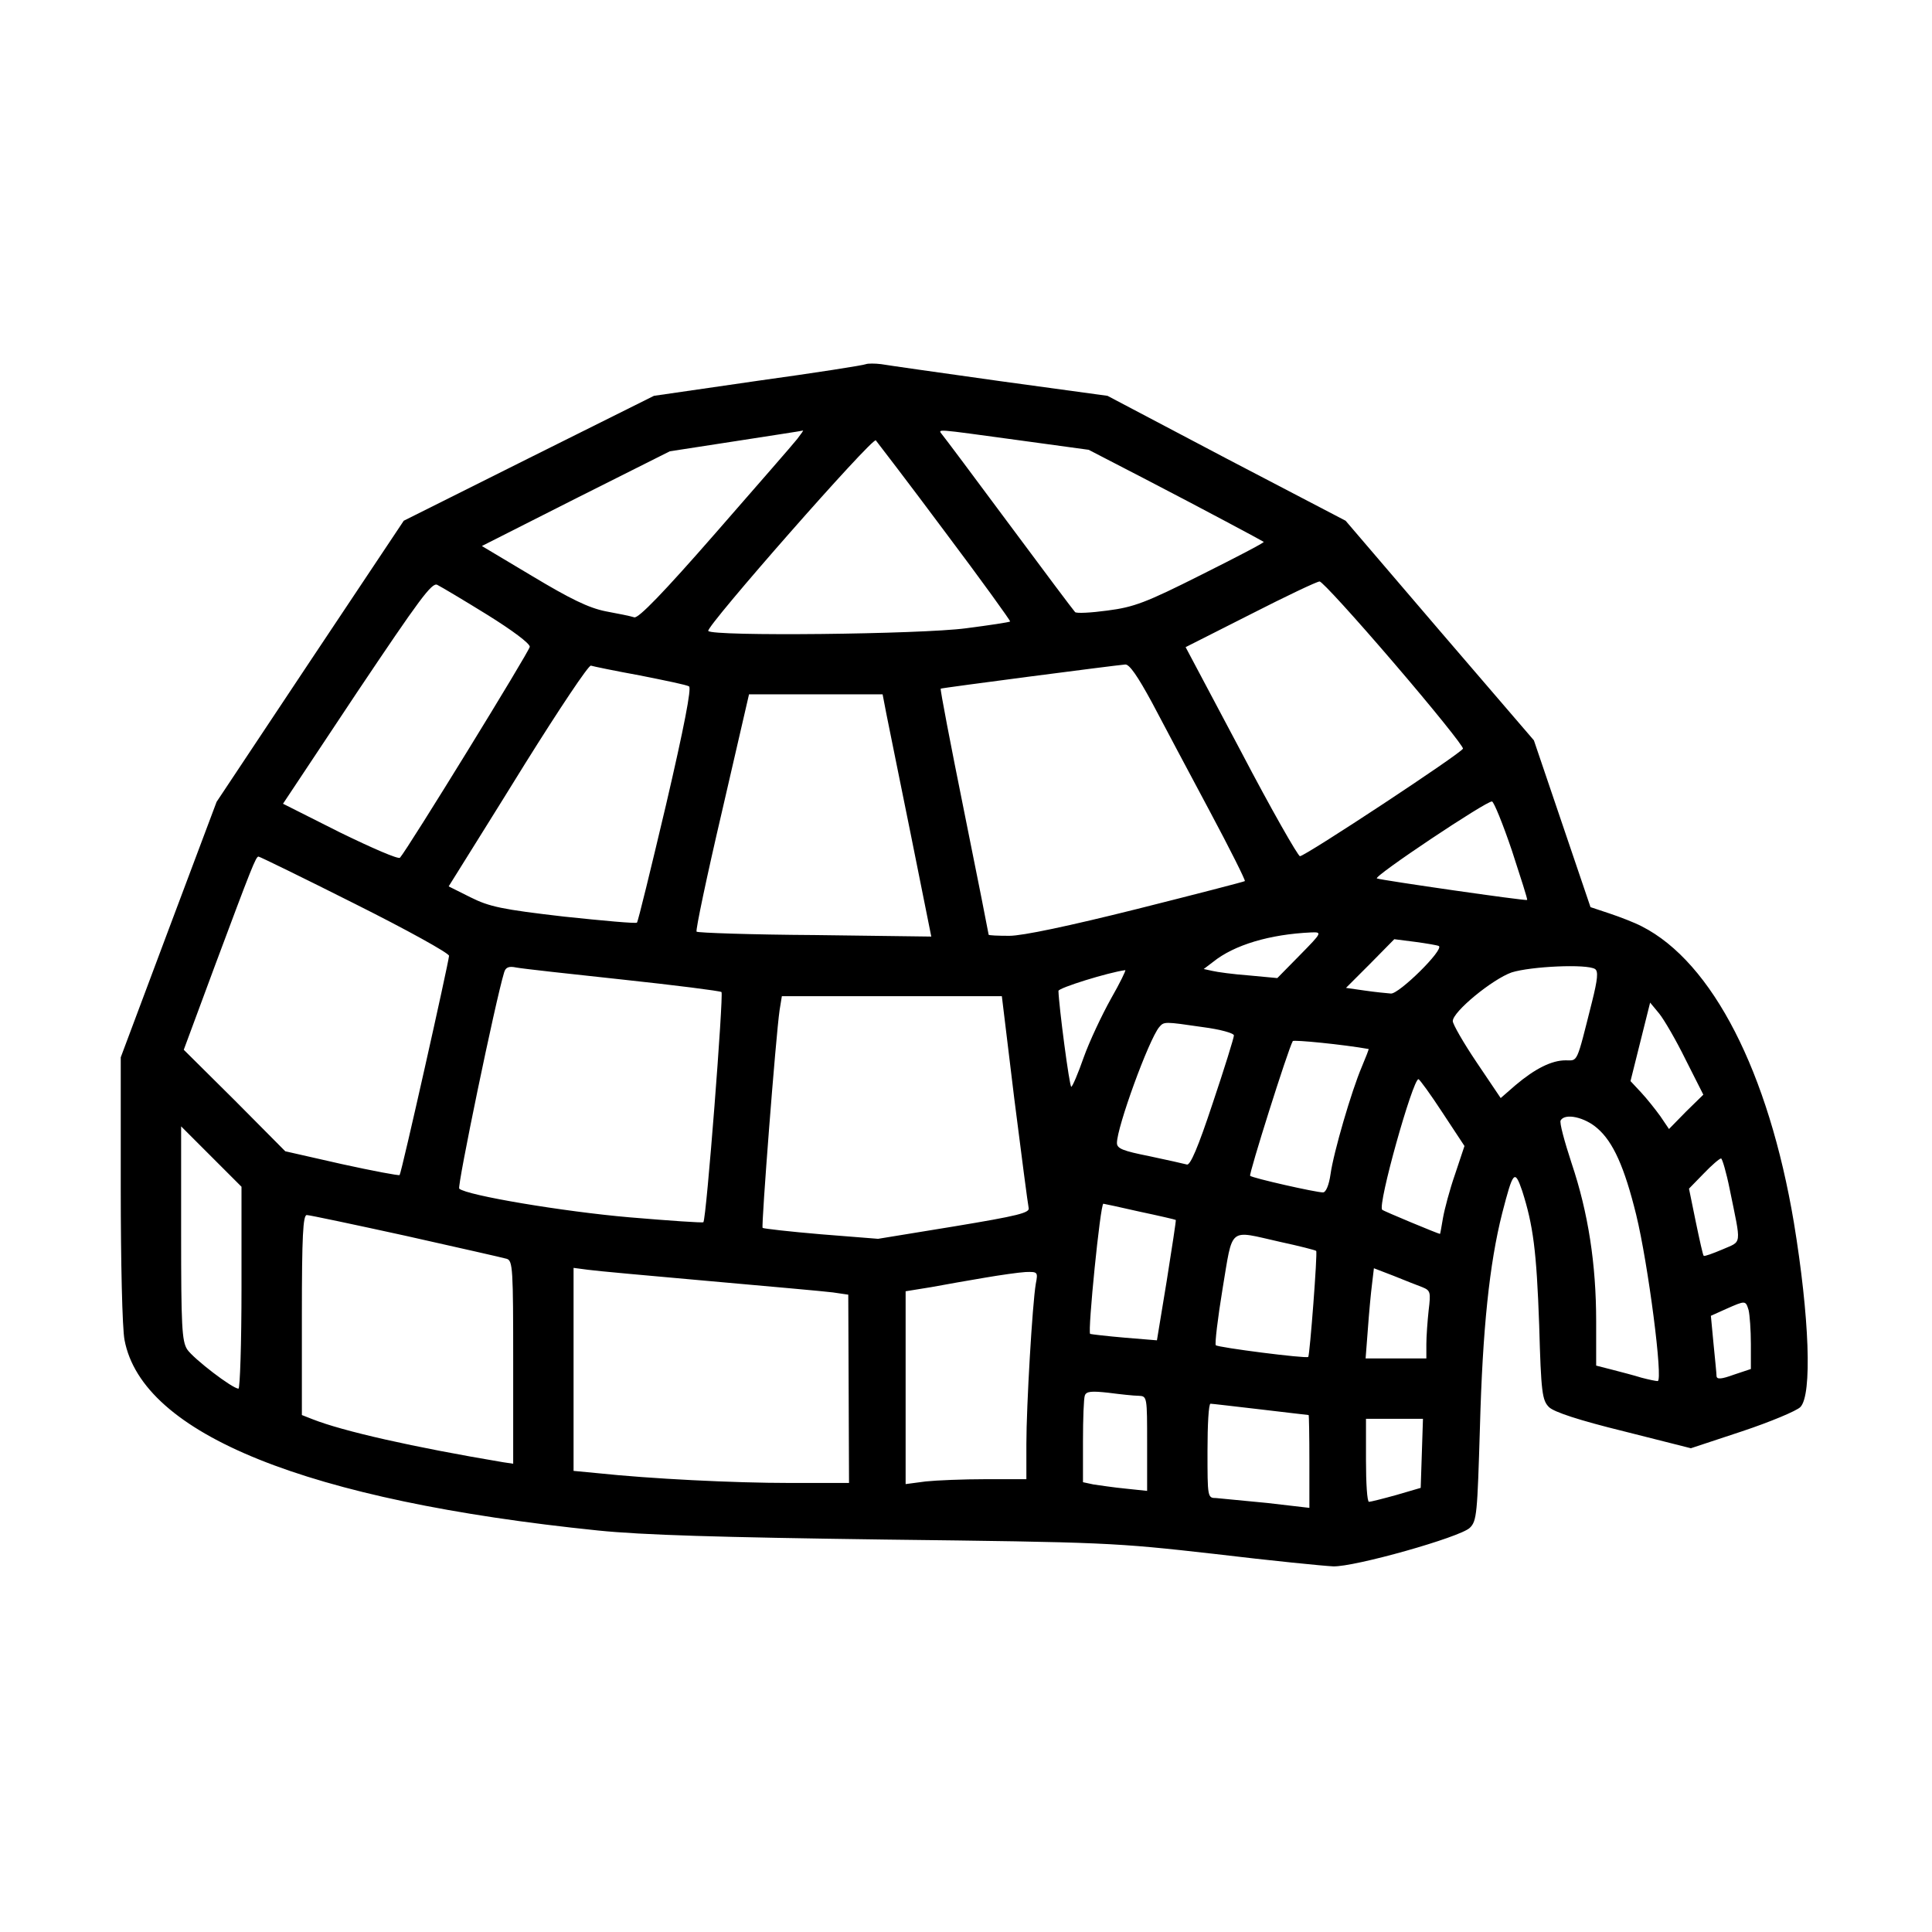 <?xml version="1.0" standalone="no"?>
<!DOCTYPE svg PUBLIC "-//W3C//DTD SVG 20010904//EN"
 "http://www.w3.org/TR/2001/REC-SVG-20010904/DTD/svg10.dtd">
<svg version="1.0" xmlns="http://www.w3.org/2000/svg"
 width="512pt" height="512pt" viewBox="0 0 512 512"
 preserveAspectRatio="xMidYMid meet">

<g transform="translate(0,512) scale(0.1,-0.1)"
fill="#000000" stroke="none">
<path d="M2295 4155 c-6 -3 -134 -23 -286 -44 l-276 -40 -331 -165 -332 -166
-248 -372 -248 -373 -127 -338 -127 -339 0 -347 c0 -195 4 -372 10 -402 47
-250 484 -426 1255 -505 118 -12 319 -18 760 -24 585 -7 607 -8 873 -38 150
-18 291 -32 315 -33 56 -2 336 77 362 102 19 18 20 38 27 267 7 259 25 433 59
567 29 112 33 117 53 59 29 -91 38 -158 45 -356 5 -179 8 -199 26 -217 13 -13
80 -35 198 -64 l178 -45 136 45 c75 25 144 54 154 64 32 32 24 240 -17 489
-67 399 -216 690 -403 785 -19 10 -58 25 -85 34 l-51 17 -75 221 -75 221 -250
291 -249 291 -316 165 -315 166 -285 39 c-157 22 -298 42 -315 45 -16 2 -35 2
-40 0z m-182 -198 c-10 -13 -108 -125 -217 -250 -138 -158 -204 -226 -215
-223 -9 3 -43 10 -76 16 -45 9 -94 33 -194 93 l-134 80 249 126 249 125 175
27 c96 15 176 27 178 28 2 1 -5 -9 -15 -22z m582 -3 l190 -26 145 -75 c162
-84 313 -165 319 -169 2 -2 -73 -41 -165 -87 -147 -74 -179 -86 -249 -95 -44
-6 -83 -8 -86 -4 -4 4 -82 108 -174 232 -92 124 -172 231 -178 238 -12 16 -23
16 198 -14z m-191 -243 c97 -129 174 -236 173 -238 -2 -2 -55 -10 -117 -18
-120 -16 -675 -22 -683 -7 -7 11 435 514 444 505 4 -5 87 -113 183 -242z
m-1213 -220 c66 -41 113 -76 113 -85 -1 -12 -324 -537 -344 -559 -4 -5 -75 26
-159 67 l-151 76 196 295 c165 246 199 293 213 285 10 -5 69 -40 132 -79z
m2403 -128 c103 -120 185 -222 183 -227 -4 -12 -418 -285 -432 -285 -5 0 -76
124 -156 277 l-147 277 172 87 c94 48 176 87 183 87 6 1 95 -97 197 -216z
m-1998 -33 c65 -13 124 -25 130 -29 7 -4 -13 -108 -61 -314 -40 -169 -74 -309
-77 -312 -2 -3 -90 5 -194 16 -164 19 -197 26 -247 51 l-58 29 20 32 c11 18
94 150 183 294 90 144 168 261 174 259 6 -2 64 -14 130 -26z m1357 -72 c30
-57 98 -185 152 -286 54 -101 96 -185 94 -187 -3 -2 -131 -35 -286 -74 -180
-45 -303 -71 -338 -71 -30 0 -55 1 -55 3 0 2 -29 149 -65 327 -36 178 -64 324
-62 325 2 2 463 62 489 64 11 1 33 -31 71 -101z m-704 -30 c6 -29 35 -174 65
-321 l54 -269 -308 4 c-170 1 -311 6 -314 9 -3 3 27 146 67 317 l72 312 177 0
177 0 10 -52z m1658 -363 c23 -71 42 -129 40 -130 -3 -3 -384 52 -398 57 -12
4 292 207 305 204 5 -1 29 -60 53 -131z m-3067 -140 c138 -69 250 -131 250
-138 -1 -18 -126 -576 -131 -581 -2 -2 -71 11 -153 29 l-150 34 -134 135 -135
134 83 224 c96 257 108 288 115 288 3 0 118 -56 255 -125z m2505 -136 l-60
-61 -75 7 c-41 3 -85 9 -97 12 l-23 5 25 19 c56 45 150 73 260 78 29 1 29 0
-30 -60z m368 24 c15 -9 -106 -128 -127 -126 -12 1 -43 4 -70 8 l-49 7 64 64
64 65 55 -7 c30 -4 59 -9 63 -11z m-2163 -89 c140 -15 258 -30 262 -33 6 -6
-40 -602 -48 -610 -2 -2 -90 4 -196 13 -174 15 -431 58 -451 76 -6 5 96 498
119 573 4 14 13 17 32 13 15 -3 142 -17 282 -32z m2577 28 c9 -6 7 -27 -8 -87
-42 -167 -37 -155 -70 -155 -37 0 -81 -22 -133 -66 l-39 -34 -64 95 c-35 52
-63 101 -63 109 0 25 105 111 156 129 51 16 199 23 221 9z m-1283 -79 c-24
-43 -57 -113 -72 -155 -15 -43 -30 -78 -33 -78 -5 0 -33 215 -34 254 0 8 132
49 177 55 3 1 -14 -34 -38 -76z m-256 -265 c19 -150 36 -280 38 -289 4 -13
-28 -21 -197 -49 l-202 -33 -151 12 c-83 7 -153 15 -155 17 -4 4 35 509 45
577 l6 37 291 0 292 0 33 -272z m1779 104 l47 -93 -46 -45 -45 -46 -23 34
c-13 18 -36 47 -51 63 l-28 30 26 104 26 104 24 -29 c13 -16 45 -71 70 -122z
m-1279 86 c46 -6 82 -16 82 -22 0 -6 -25 -87 -56 -179 -39 -118 -60 -167 -69
-163 -7 2 -52 12 -99 22 -70 14 -86 20 -86 35 0 42 84 273 112 307 13 15 13
15 116 0z m439 -58 c1 0 -7 -21 -18 -47 -27 -63 -75 -227 -83 -285 -4 -28 -12
-48 -20 -48 -19 0 -187 38 -193 44 -4 4 100 334 113 357 2 4 134 -9 201 -21z
m196 -169 l58 -88 -25 -75 c-14 -40 -28 -93 -32 -116 -4 -23 -7 -42 -8 -42 -4
0 -151 61 -153 64 -13 12 81 346 96 346 3 0 32 -40 64 -89z m410 -41 c42 -36
72 -103 103 -229 32 -131 72 -441 57 -441 -5 0 -24 4 -43 9 -19 6 -54 15 -77
21 l-43 11 0 117 c0 152 -21 288 -65 419 -19 58 -33 109 -29 114 12 20 64 8
97 -21z m-3593 -422 c0 -148 -4 -268 -8 -268 -16 0 -119 79 -136 104 -14 22
-16 62 -16 308 l0 283 80 -80 80 -80 0 -267z m3944 260 c31 -152 33 -136 -19
-159 -26 -11 -48 -19 -50 -17 -2 1 -11 42 -21 90 l-18 88 39 40 c21 22 42 40
46 40 3 0 14 -37 23 -82z m-1564 -59 c52 -11 95 -21 96 -22 1 -1 -10 -73 -24
-161 l-26 -158 -85 7 c-47 4 -89 9 -92 10 -7 5 27 345 35 345 1 0 44 -9 96
-21z m-1945 -64 c138 -31 258 -58 268 -61 16 -5 17 -27 17 -274 l0 -269 -27 4
c-238 40 -424 82 -505 114 l-28 11 0 265 c0 209 3 265 13 265 7 0 125 -25 262
-55z m2317 -16 c51 -11 94 -22 96 -24 4 -4 -17 -277 -21 -281 -5 -5 -239 25
-245 31 -3 3 5 71 18 150 28 167 14 155 152 124z m-1512 -104 c157 -14 304
-27 327 -30 l41 -6 1 -249 1 -250 -157 0 c-149 0 -369 11 -510 26 l-63 6 0
269 0 269 38 -5 c20 -3 165 -16 322 -30z m1889 -16 c22 -9 23 -13 17 -62 -3
-28 -6 -69 -6 -89 l0 -38 -80 0 -81 0 6 78 c3 42 8 96 11 119 l5 42 52 -20
c29 -12 63 -25 76 -30z m-1024 9 c-9 -52 -25 -324 -25 -425 l0 -93 -107 0
c-60 0 -132 -3 -160 -6 l-53 -7 0 256 0 255 68 11 c37 7 101 18 142 25 41 7
90 14 108 15 32 1 33 0 27 -31z m1889 -70 c3 -13 6 -53 6 -90 l0 -66 -45 -15
c-33 -12 -45 -13 -46 -4 0 7 -4 45 -8 86 l-7 74 40 18 c52 23 52 23 60 -3z
m-1616 -227 c22 -1 22 -3 22 -127 l0 -125 -57 6 c-32 3 -70 9 -85 11 l-28 6 0
108 c0 60 2 115 5 122 4 11 18 12 63 7 31 -4 67 -8 80 -8z m322 -36 c69 -8
126 -15 128 -15 1 0 2 -55 2 -123 l0 -123 -112 13 c-62 6 -123 12 -135 13 -23
0 -23 2 -23 125 0 69 3 125 8 125 4 0 63 -7 132 -15z m428 -117 l-3 -91 -65
-19 c-36 -10 -68 -18 -72 -18 -5 0 -8 50 -8 110 l0 110 75 0 76 0 -3 -92z"/>
</g>
</svg>
